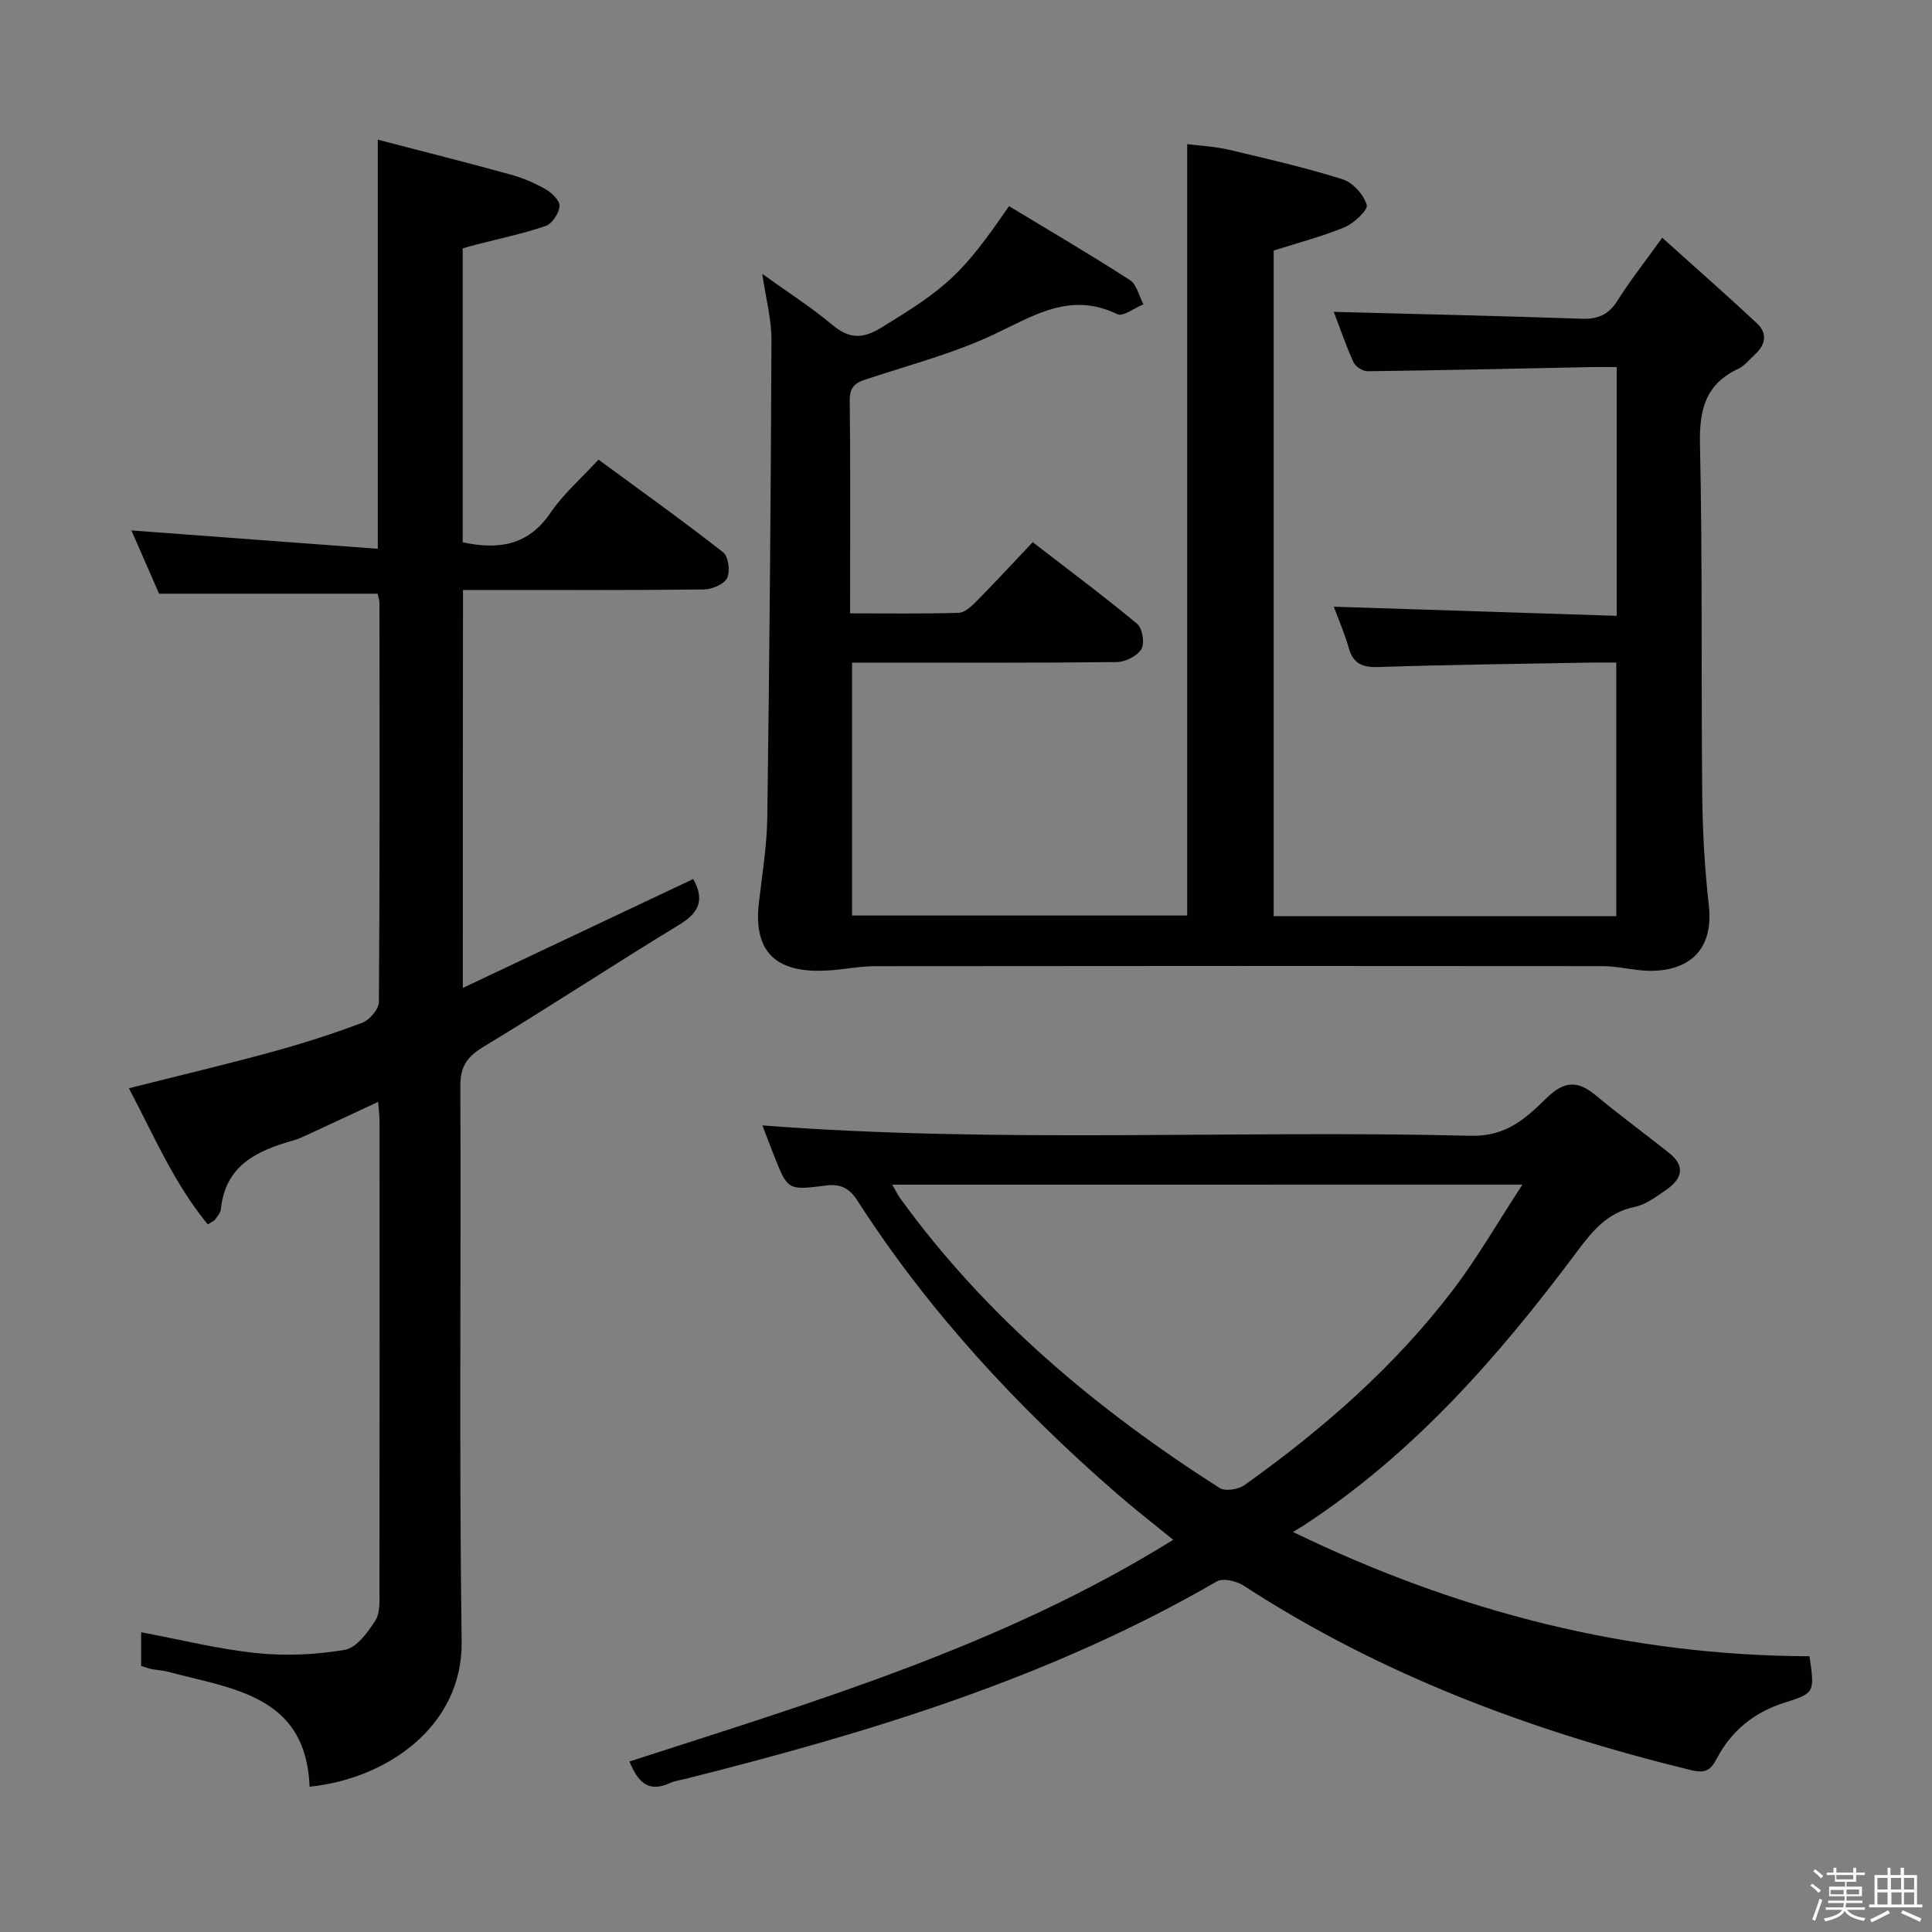 <svg enable-background="new 0 0 400 400" viewBox="0 0 400 400" xmlns="http://www.w3.org/2000/svg"><rect x="0" y="0" width="400" height="400" fill="#808080" stroke="none"/><path d="m374.8 390.4.4-.4c.7.5 1.3 1 1.8 1.4l-.5.5c-.5-.6-1.1-1.1-1.7-1.5zm1 7.3-.6-.3c.5-1.4 1.1-2.8 1.5-4.3.2.1.4.2.6.3-.5 1.3-1 2.8-1.5 4.3zm-.4-10.3.4-.4c.4.3 1 .8 1.7 1.4l-.5.5c-.4-.5-1-1-1.6-1.5zm2.5.3h1.7v-1h.6v1h3.5v-1h.6v1h1.8v.5h-1.8v1.4h-2v1h3.2v2h-3.2v.9h3.3v.5h-3.4c0 .3-.1.6-.1.9h4v.5h-3.7c.7.9 1.9 1.5 3.8 1.7-.1.2-.2.4-.3.6-2.1-.4-3.5-1.1-4-2.1-.4 1-1.8 1.7-4 2.2-.1-.2-.2-.4-.3-.6 2.1-.4 3.4-1 3.8-1.8h-3.4v-.5h3.6c.1-.3.1-.6.2-.9h-3.3v-.5h3.4c0-.3 0-.6 0-.9h-3.2v-2h3.3v-1h-2.1v-1.4h-1.7v-.5zm1.1 3.5v1h2.7c0-.3 0-.4 0-.4 0-.1 0-.2 0-.2 0-.1 0-.2 0-.3h-2.7zm1.2-3v.9h3.5v-.9zm4.7 3h-2.6v.6.4h2.6z" fill="#fcfbfa"/><path d="m393.6 386.7h.6v1.5h2.7v6.1h1.1v.6h-11v-.6h1.1v-6.1h2.7v-1.5h.6v1.5h2.1v-1.5zm-2.7 8.8.4.6c-1.2.6-2.5 1.3-3.8 1.9-.1-.2-.2-.4-.3-.6 1.2-.6 2.5-1.2 3.7-1.9zm-2.2-6.7v2.4h2.1v-2.4zm0 3v2.5h2.1v-2.5zm2.8-3v2.4h2.1v-2.4zm.1 3v2.5h2.1v-2.5h-2.2zm5.9 6.1c-1.4-.7-2.7-1.3-3.9-1.8l.3-.6c1.5.6 2.7 1.2 3.9 1.7zm-1.2-9.1h-2.1v2.4h2.1zm-2.1 3v2.5h2.1v-2.5z" fill="#fcfbfa"/><g fill="#010104"><path d="m208.91 42.68c8.34 5.05 16.8 10 25.02 15.3 1.42.92 1.9 3.31 2.81 5.03-1.84.74-4.23 2.62-5.42 2.04-9.68-4.72-17.24.27-25.54 4.19-8.04 3.8-16.8 6.12-25.3 8.92-2.47.81-4.59 1.15-4.55 4.67.17 14.48.07 28.97.07 44.16 7.64 0 15.06.11 22.48-.11 1.23-.04 2.61-1.3 3.61-2.31 3.85-3.9 7.57-7.93 11.72-12.32 7.6 5.87 14.77 11.21 21.63 16.91 1.09.91 1.59 4 .88 5.21-.84 1.43-3.28 2.67-5.05 2.7-16.33.2-32.66.12-48.99.12-1.82 0-3.64 0-5.87 0v52.36h69.39c0-53 0-106.04 0-159.71 2.55.33 5.65.47 8.62 1.16 7.91 1.86 15.84 3.7 23.57 6.13 2.11.66 4.33 3.17 4.98 5.29.31 1.02-2.61 3.8-4.56 4.61-4.69 1.96-9.67 3.23-14.71 4.84v137.82h70.93c0-17.31 0-34.55 0-52.51-1.73 0-3.49-.03-5.25 0-14.64.27-29.29.43-43.93.92-3.36.11-5.28-.65-6.22-3.98-.85-3-2.11-5.87-3.08-8.51 19.54.63 38.91 1.26 58.57 1.89 0-17.54 0-34.14 0-51.5-1.69 0-3.44-.03-5.19 0-15.47.31-30.94.67-46.41.86-.99.01-2.49-.98-2.91-1.89-1.61-3.58-2.88-7.31-4.06-10.4 17.21.46 34.29.83 51.36 1.42 3.37.12 5.56-.87 7.37-3.75 2.57-4.07 5.56-7.87 9.26-13.02 6.74 6.06 13.27 11.79 19.62 17.72 2.24 2.09 1.77 4.48-.46 6.49-1.11 1-2.09 2.31-3.39 2.92-6.84 3.18-8.11 8.51-7.95 15.69.54 24.15.23 48.32.47 72.48.07 7.64.51 15.31 1.36 22.9 1.28 11.45-6.84 14.36-14.7 13.41-2.45-.3-4.91-.8-7.37-.8-50.16-.05-100.32-.05-150.48.01-3.29 0-6.57.7-9.87.89-9.51.57-15.5-2.8-14.27-13.82.67-5.94 1.68-11.89 1.76-17.84.45-32.97.73-65.94.86-98.91.02-4.25-1.15-8.5-1.9-13.65 5.23 3.76 10.07 6.84 14.44 10.5 3.46 2.9 6.21 3.06 10.14.66 13.62-8.31 16.79-11.05 26.51-25.19z"/><path d="m95.82 204.54c16.38-7.74 32.06-15.16 47.7-22.55 2.3 4.1 1.4 6.85-2.74 9.37-13.63 8.3-26.97 17.08-40.63 25.34-3.39 2.05-4.86 4.02-4.84 8.13.17 38.33-.27 76.66.27 114.98.25 17.76-15.69 28.51-31.48 30.11-.72-18.96-15.96-20.22-29.35-23.81-1.11-.3-2.3-.33-3.43-.56-.65-.13-1.27-.39-2.1-.65 0-2.28 0-4.56 0-6.96 8.02 1.5 15.88 3.48 23.86 4.31 6.04.63 12.33.35 18.31-.67 2.42-.41 4.75-3.6 6.31-6.04 1.04-1.63.86-4.18.86-6.32.05-32.33.03-64.66.02-96.99 0-1.14-.15-2.28-.28-4.1-5.07 2.36-9.78 4.56-14.49 6.74-1.05.48-2.12.98-3.23 1.29-7.46 2.11-13.95 5.17-14.84 14.18-.07.75-.74 1.47-1.2 2.15-.17.25-.53.37-1.51 1.02-6.96-8.44-11.2-18.44-16.34-28.2 10.13-2.56 19.81-4.85 29.39-7.46 6.4-1.75 12.74-3.77 18.94-6.11 1.52-.57 3.42-2.83 3.43-4.33.2-27.49.14-54.99.11-82.49 0-.79-.31-1.58-.39-2-15.04 0-29.79 0-45.23 0-1.72-3.94-3.82-8.73-5.73-13.1 16.9 1.26 33.72 2.51 51.01 3.8 0-28.55 0-55.93 0-84.7 9.4 2.45 18.46 4.73 27.46 7.21 2.55.7 5.05 1.77 7.34 3.08 1.27.73 2.93 2.39 2.83 3.48-.14 1.48-1.52 3.62-2.85 4.08-4.68 1.61-9.57 2.63-14.38 3.87-.94.24-1.88.52-2.82.78v60.86c7.5 1.59 13.57.63 18.13-6.05 2.67-3.93 6.38-7.15 9.98-11.07 8.8 6.47 17.44 12.64 25.8 19.18 1.1.86 1.51 3.97.83 5.34-.65 1.3-3.13 2.34-4.82 2.36-14.66.18-29.33.11-43.99.11-1.82 0-3.64 0-5.87 0-.04 27.24-.04 54.15-.04 82.39z"/><path d="m130.32 364.7c38.76-12.55 77.32-23.98 112.58-45.9-4.33-3.54-8.07-6.43-11.62-9.52-20.56-17.89-38.98-37.7-53.76-60.7-1.7-2.65-3.58-3.51-6.53-3.13-7.88 1.01-7.89.96-10.69-6.07-.83-2.09-1.62-4.21-2.45-6.37 49.19 3.76 97.96.91 146.68 2.14 7.35.18 11.44-3.67 15.7-7.84 3.55-3.48 6.39-3.66 10.11-.57 4.97 4.15 10.22 7.96 15.28 12.01 3.48 2.78 2.51 5.44-.67 7.61-2.05 1.4-4.21 3.05-6.54 3.53-5.77 1.18-8.89 5.19-12.11 9.51-16.12 21.57-33.73 41.67-56.56 56.54-.41.27-.84.51-2.04 1.24 34.41 16.69 69.68 25.59 106.94 25.73 1.09 7.61 1.1 7.61-5.38 9.68-6.16 1.97-10.83 5.81-13.82 11.5-1.28 2.43-2.35 3.12-5.36 2.39-32.83-8.02-64.11-19.66-92.59-38.19-1.47-.96-4.28-1.62-5.57-.87-34.31 19.89-71.75 31.26-109.87 40.84-1.13.28-2.32.43-3.36.91-4.58 2.09-6.66-.35-8.37-4.47zm54.41-119.43c.82 1.42 1.16 2.17 1.64 2.82 17.85 24.63 40.71 43.75 66.14 59.99 1.16.74 3.88.3 5.16-.61 16.19-11.56 31.1-24.56 43.19-40.45 5.05-6.64 9.23-13.94 14.34-21.76-44.29.01-87.01.01-130.47.01z"/></g></svg>